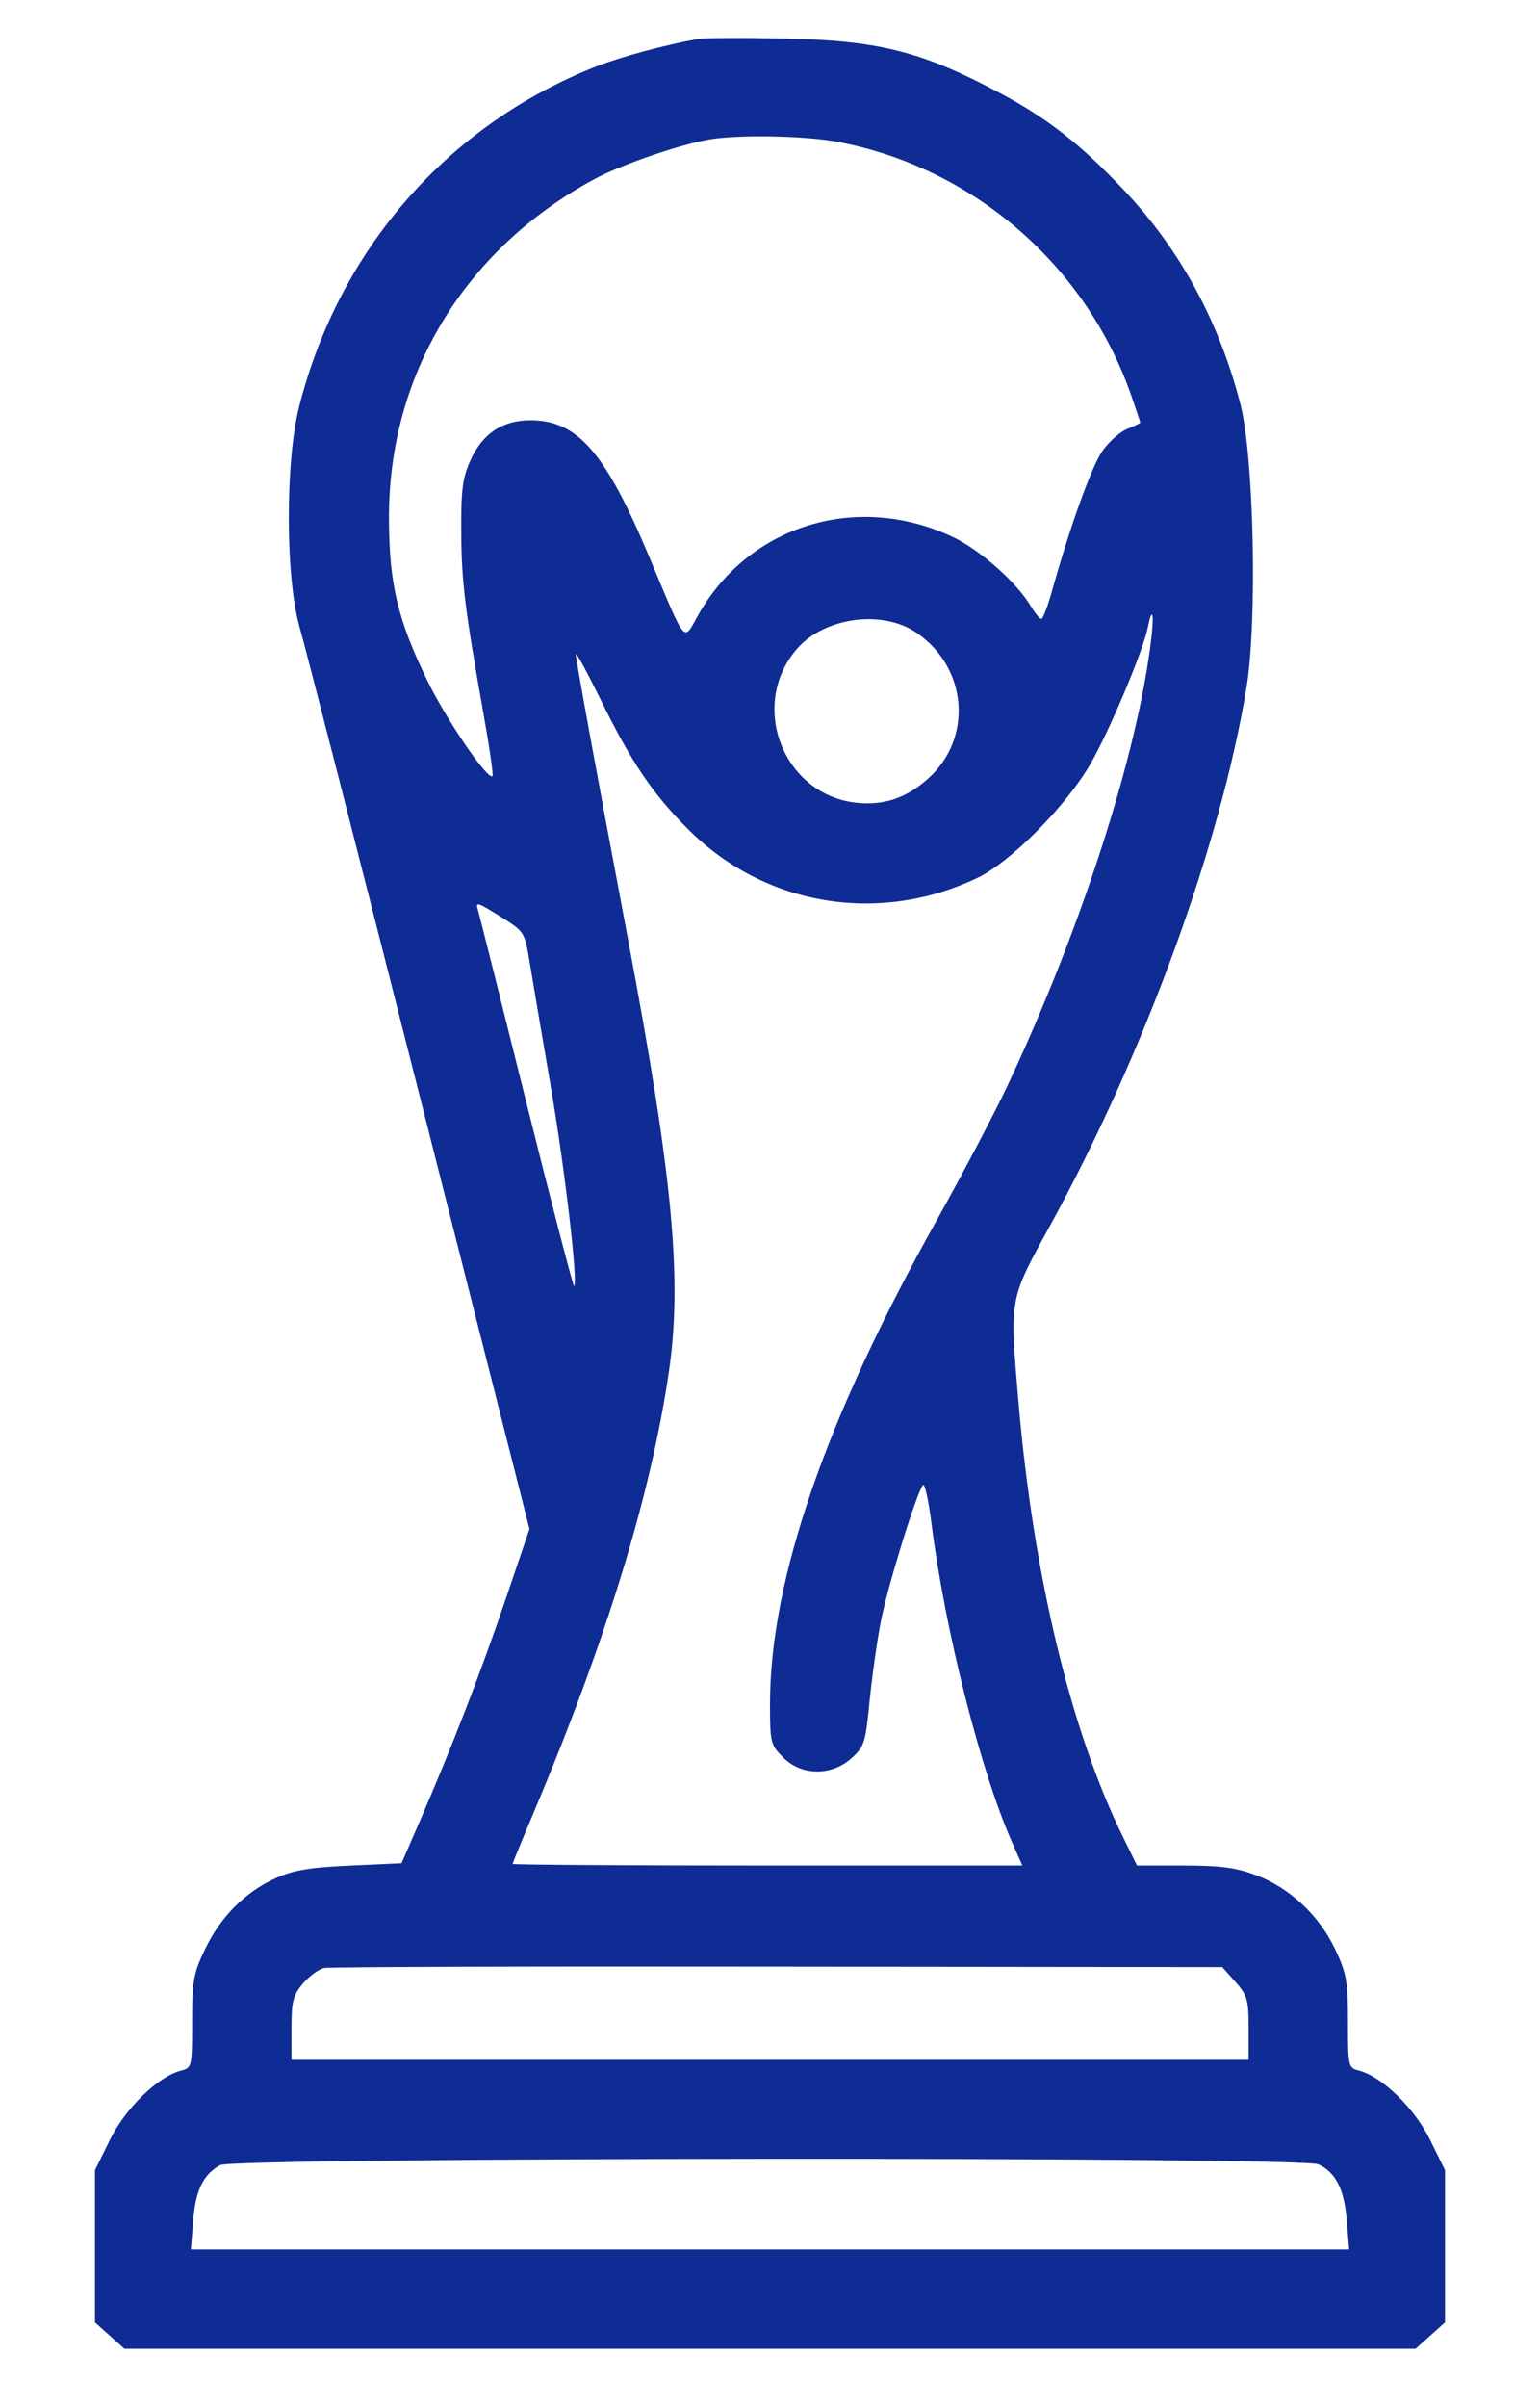 <svg width="16" height="25" viewBox="0 0 16 25" fill="none" xmlns="http://www.w3.org/2000/svg">
<path fill-rule="evenodd" clip-rule="evenodd" d="M7.25 0.405C6.911 0.466 6.446 0.592 6.203 0.687C4.655 1.294 3.523 2.587 3.108 4.223C2.962 4.798 2.965 6.008 3.115 6.522C3.171 6.715 3.731 8.9 4.359 11.377L5.501 15.88L5.25 16.619C4.998 17.363 4.692 18.153 4.355 18.929L4.172 19.351L3.635 19.376C3.213 19.395 3.048 19.423 2.863 19.507C2.545 19.652 2.293 19.905 2.131 20.243C2.009 20.496 1.996 20.572 1.996 21C1.996 21.463 1.993 21.476 1.883 21.504C1.644 21.564 1.305 21.893 1.143 22.222L0.987 22.539V23.33V24.12L1.14 24.257L1.293 24.394H8H14.707L14.86 24.257L15.013 24.12V23.33V22.539L14.857 22.222C14.695 21.893 14.356 21.564 14.117 21.504C14.008 21.476 14.005 21.463 14.005 21C14.005 20.574 13.99 20.495 13.871 20.243C13.704 19.891 13.399 19.606 13.049 19.475C12.839 19.396 12.677 19.375 12.297 19.375H11.813L11.669 19.082C11.124 17.973 10.737 16.364 10.582 14.567C10.489 13.475 10.483 13.507 10.9 12.747C11.889 10.943 12.677 8.79 12.95 7.144C13.064 6.456 13.028 4.745 12.888 4.2C12.667 3.34 12.264 2.598 11.685 1.983C11.229 1.499 10.887 1.232 10.379 0.961C9.571 0.532 9.126 0.42 8.141 0.4C7.715 0.391 7.314 0.393 7.25 0.405ZM8.711 1.475C10.12 1.745 11.291 2.763 11.759 4.124C11.807 4.264 11.847 4.383 11.847 4.389C11.847 4.395 11.785 4.425 11.709 4.456C11.634 4.487 11.518 4.59 11.453 4.685C11.341 4.846 11.115 5.474 10.931 6.135C10.886 6.296 10.835 6.428 10.819 6.428C10.802 6.428 10.754 6.37 10.712 6.299C10.564 6.049 10.18 5.708 9.895 5.575C8.907 5.111 7.789 5.452 7.26 6.377C7.093 6.671 7.143 6.729 6.737 5.764C6.287 4.696 5.999 4.366 5.514 4.365C5.223 4.364 5.016 4.5 4.89 4.776C4.806 4.961 4.79 5.081 4.792 5.513C4.795 6.044 4.829 6.322 5.023 7.411C5.085 7.758 5.127 8.05 5.117 8.06C5.069 8.108 4.638 7.477 4.436 7.061C4.132 6.435 4.044 6.065 4.041 5.396C4.033 3.9 4.819 2.597 6.171 1.863C6.464 1.704 7.121 1.481 7.414 1.442C7.745 1.397 8.392 1.413 8.711 1.475ZM11.962 6.627C11.824 7.815 11.234 9.648 10.464 11.283C10.33 11.567 10.003 12.188 9.738 12.663C8.578 14.734 8 16.409 8 17.696C8 18.097 8.006 18.122 8.137 18.253C8.328 18.444 8.638 18.447 8.846 18.261C8.98 18.14 8.993 18.1 9.035 17.663C9.061 17.405 9.114 17.027 9.155 16.823C9.23 16.448 9.528 15.488 9.59 15.423C9.608 15.404 9.648 15.585 9.678 15.825C9.818 16.931 10.186 18.386 10.513 19.129L10.622 19.375H7.974C6.518 19.375 5.326 19.367 5.326 19.358C5.326 19.349 5.423 19.112 5.542 18.831C6.296 17.044 6.759 15.537 6.948 14.257C7.091 13.288 6.99 12.217 6.521 9.735C6.193 7.998 5.983 6.851 5.983 6.794C5.983 6.766 6.099 6.979 6.241 7.267C6.561 7.92 6.782 8.246 7.154 8.617C7.951 9.411 9.134 9.607 10.158 9.116C10.501 8.951 11.072 8.376 11.325 7.941C11.525 7.596 11.875 6.765 11.925 6.517C11.97 6.294 11.993 6.363 11.962 6.627ZM9.52 6.57C10.052 6.931 10.113 7.662 9.645 8.084C9.418 8.29 9.176 8.37 8.888 8.336C8.137 8.247 7.781 7.331 8.272 6.748C8.554 6.413 9.16 6.326 9.52 6.57ZM5.237 9.543C5.444 9.674 5.454 9.69 5.502 9.988C5.53 10.159 5.627 10.731 5.718 11.259C5.866 12.119 6.007 13.315 5.965 13.358C5.956 13.366 5.734 12.513 5.471 11.46C5.209 10.408 4.982 9.508 4.968 9.46C4.937 9.358 4.949 9.362 5.237 9.543ZM12.836 20.584C12.959 20.722 12.973 20.769 12.973 21.064V21.392H8H3.028V21.067C3.028 20.788 3.044 20.723 3.147 20.601C3.212 20.523 3.312 20.451 3.369 20.439C3.427 20.428 5.549 20.421 8.086 20.425L12.699 20.43L12.836 20.584ZM13.697 22.478C13.878 22.561 13.967 22.737 13.993 23.065L14.017 23.362H8H1.983L2.007 23.062C2.032 22.747 2.111 22.584 2.288 22.486C2.436 22.404 13.517 22.396 13.697 22.478Z" fill="#0F2B94"/>
</svg>
